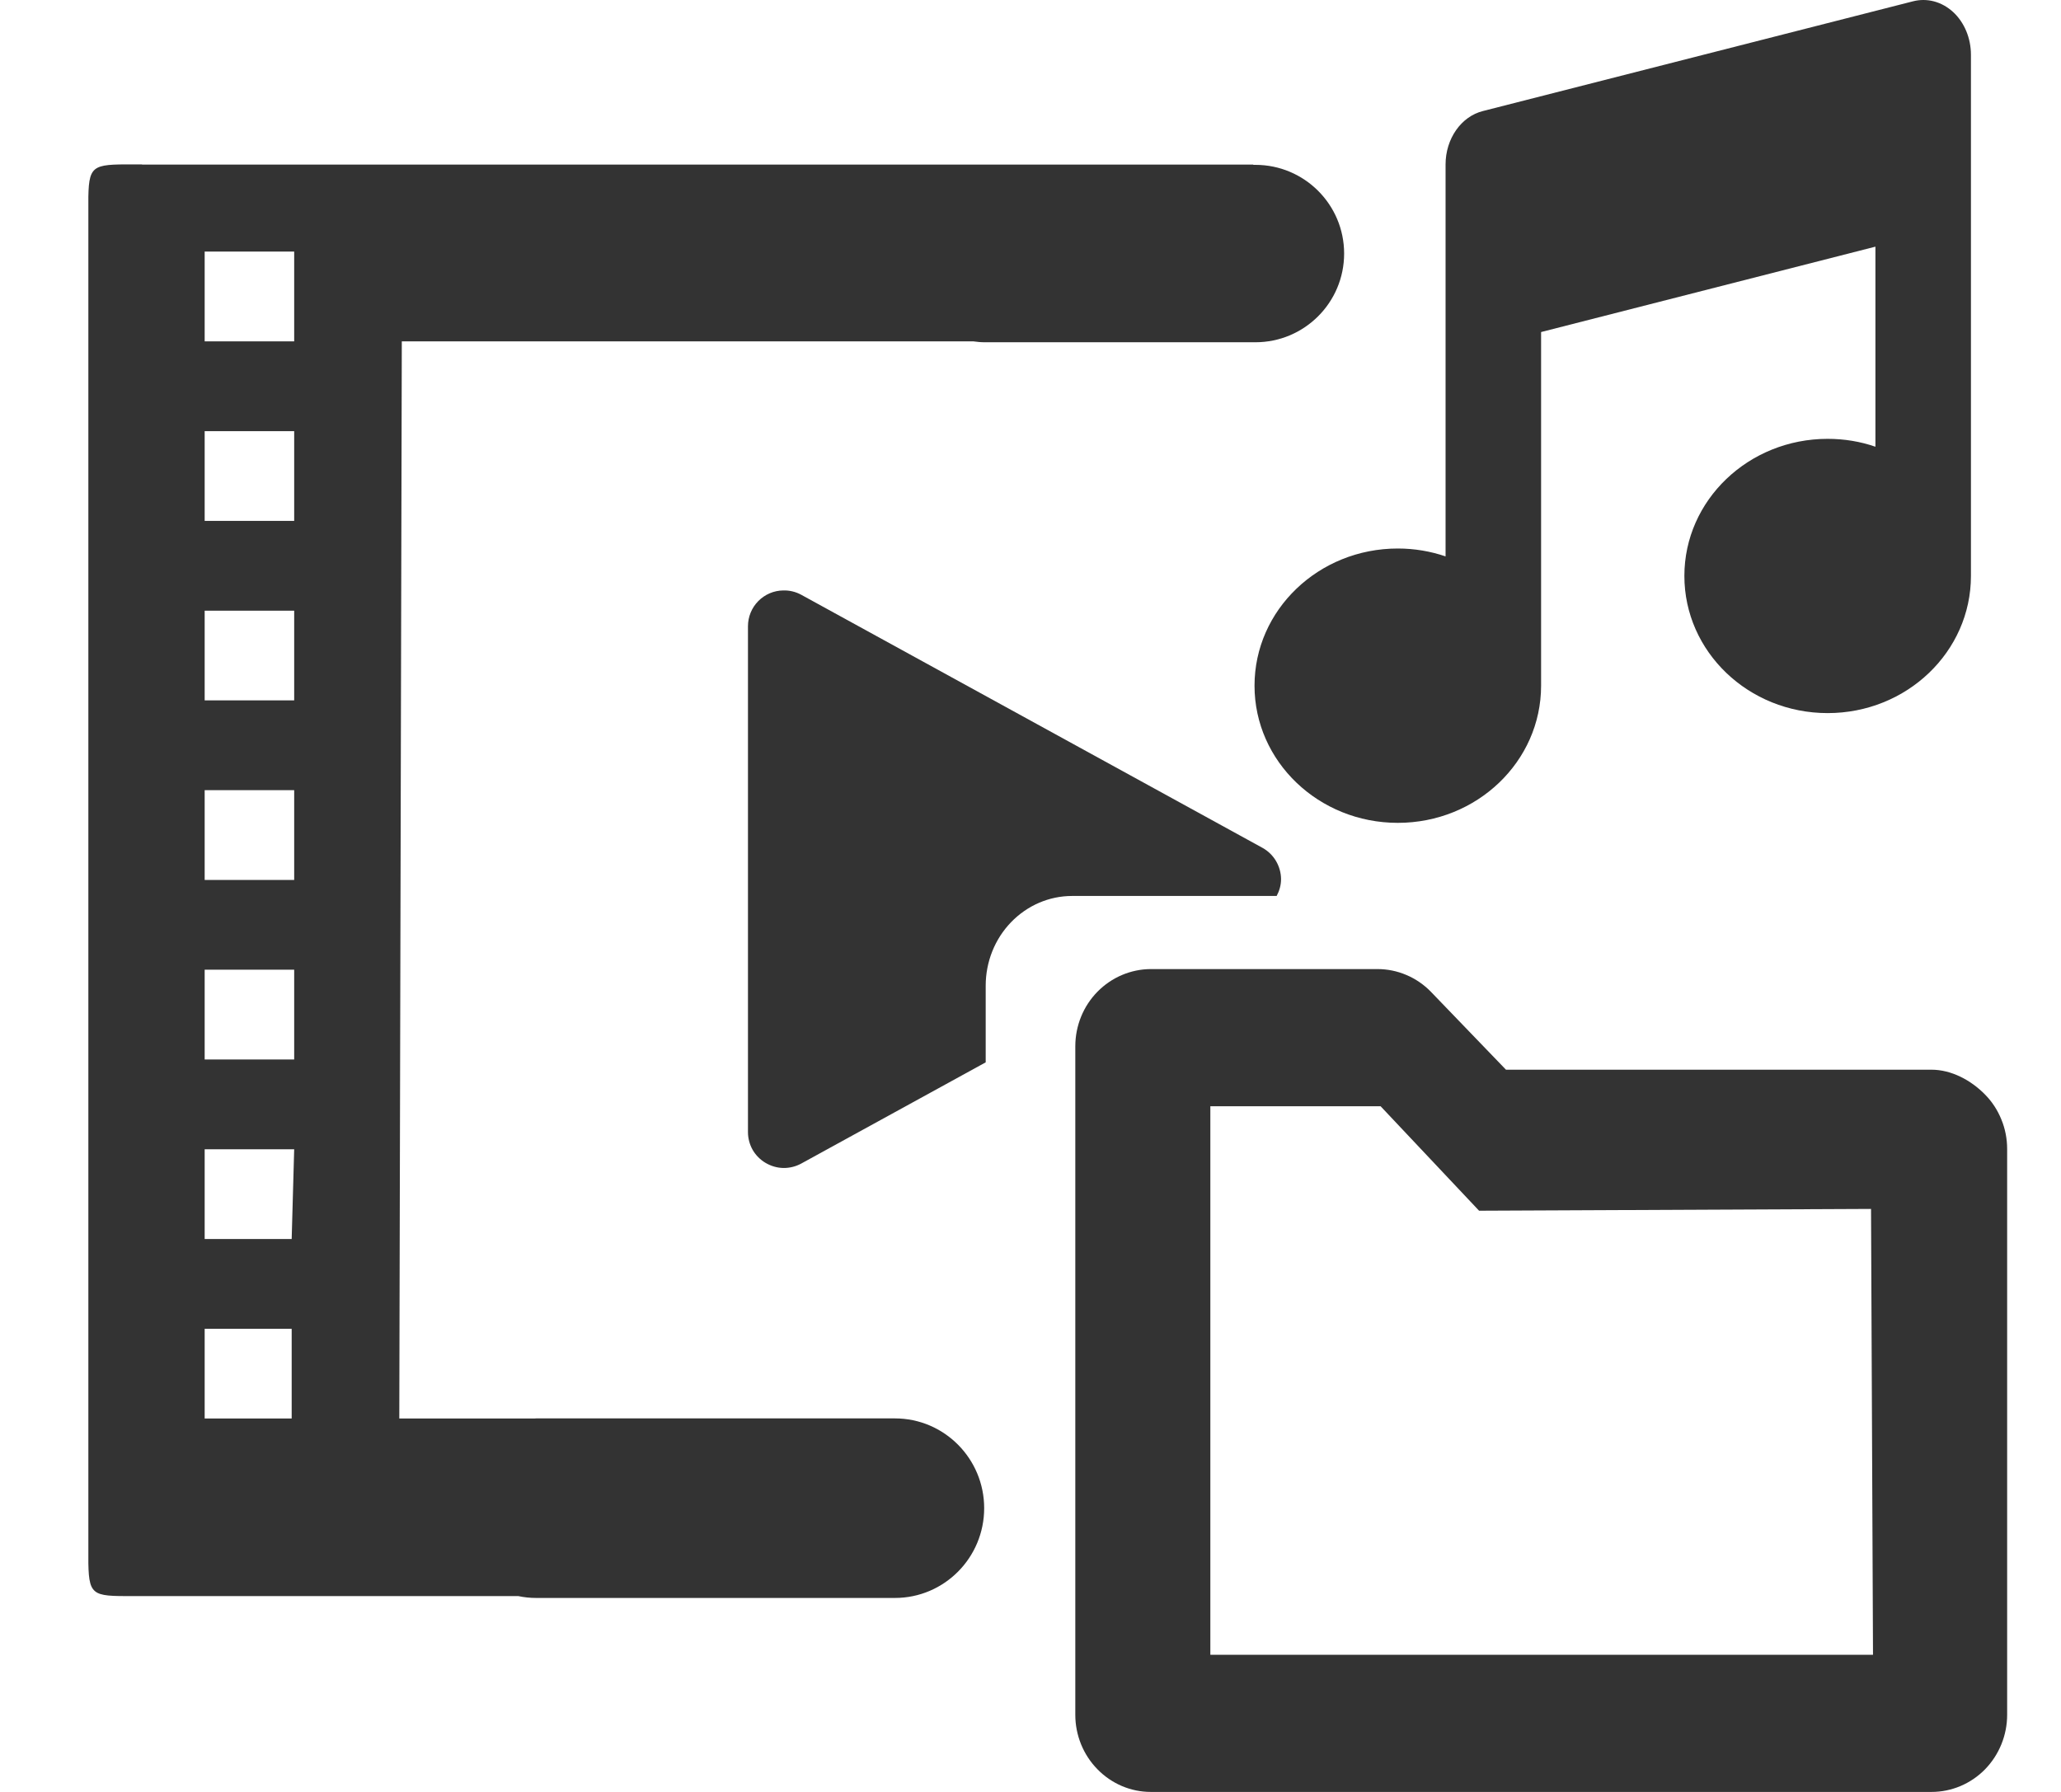 <svg width="23" height="20" viewBox="0 0 23 20" fill="none" xmlns="http://www.w3.org/2000/svg">
<path d="M22.399 12.825V19.139C22.399 19.367 22.31 19.586 22.152 19.748C21.994 19.909 21.779 20 21.556 20H12.842C12.619 20 12.405 19.909 12.247 19.747C12.089 19.586 12 19.367 12 19.139V11.678C12 11.449 12.089 11.23 12.247 11.069C12.405 10.908 12.619 10.817 12.842 10.816H15.372C15.483 10.816 15.592 10.838 15.695 10.882C15.797 10.925 15.89 10.989 15.968 11.069L16.806 11.939H21.553C21.776 11.939 21.994 12.055 22.152 12.216C22.231 12.296 22.293 12.391 22.335 12.496C22.378 12.6 22.399 12.712 22.399 12.825ZM20.88 13.493L16.506 13.513L15.407 12.347H13.507V18.469H20.902L20.88 13.493Z" fill="#333333"/>
<path d="M21.795 0.133C21.922 0.25 21.995 0.426 21.995 0.612V6.428C21.995 7.274 21.279 7.959 20.396 7.959C19.513 7.959 18.797 7.274 18.797 6.428C18.797 5.583 19.513 4.898 20.396 4.898C20.582 4.898 20.762 4.928 20.929 4.986V2.753L17.198 3.706V7.653C17.198 8.499 16.482 9.184 15.599 9.184C14.716 9.184 14 8.499 14 7.653C14 6.807 14.716 6.122 15.599 6.122C15.786 6.122 15.965 6.153 16.132 6.21V1.836C16.132 1.549 16.305 1.3 16.55 1.239L21.347 0.015C21.505 -0.026 21.67 0.018 21.797 0.135L21.795 0.133Z" fill="#333333"/>
<path fill-rule="evenodd" clip-rule="evenodd" d="M1.585 1.837H13.986V1.84H14.01C14.556 1.84 15 2.283 15 2.83C15 3.377 14.556 3.82 14.01 3.82H10.99C10.947 3.82 10.904 3.816 10.862 3.81H4.484L4.456 15.832H5.963C5.97 15.832 5.977 15.831 5.983 15.831H9.987C10.537 15.831 10.983 16.28 10.983 16.833C10.983 17.386 10.537 17.835 9.987 17.835H5.983C5.915 17.835 5.848 17.828 5.783 17.814H1.575C1.051 17.814 0.993 17.838 0.986 17.448V2.197C0.993 1.814 1.052 1.835 1.585 1.835V1.837ZM2.284 15.832H3.255V14.831H2.284V15.832ZM2.284 13.829H3.255L3.283 12.827H2.284V13.829ZM2.284 11.825H3.283V10.823H2.284V11.825ZM2.284 9.821H3.283V8.819H2.284V9.821ZM2.284 7.817H3.283V6.816H2.284V7.817ZM2.284 5.814H3.283V4.812H2.284V5.814ZM2.284 3.81H3.283V2.808H2.284V3.81Z" fill="#333333"/>
<path d="M8.741 6.59C8.811 6.588 8.88 6.605 8.941 6.638L14.089 9.463C14.151 9.497 14.204 9.549 14.24 9.61C14.276 9.672 14.296 9.742 14.296 9.813C14.296 9.879 14.278 9.942 14.247 10H11.964C11.708 10 11.463 10.106 11.282 10.294C11.101 10.482 11 10.736 11 11.002V11.857L8.941 12.987C8.88 13.02 8.812 13.037 8.742 13.036C8.673 13.035 8.605 13.015 8.545 12.98C8.485 12.945 8.435 12.895 8.4 12.835C8.366 12.775 8.347 12.706 8.347 12.636V6.99C8.347 6.885 8.388 6.784 8.462 6.709C8.536 6.634 8.636 6.591 8.741 6.59Z" fill="#333333"/>
</svg>
